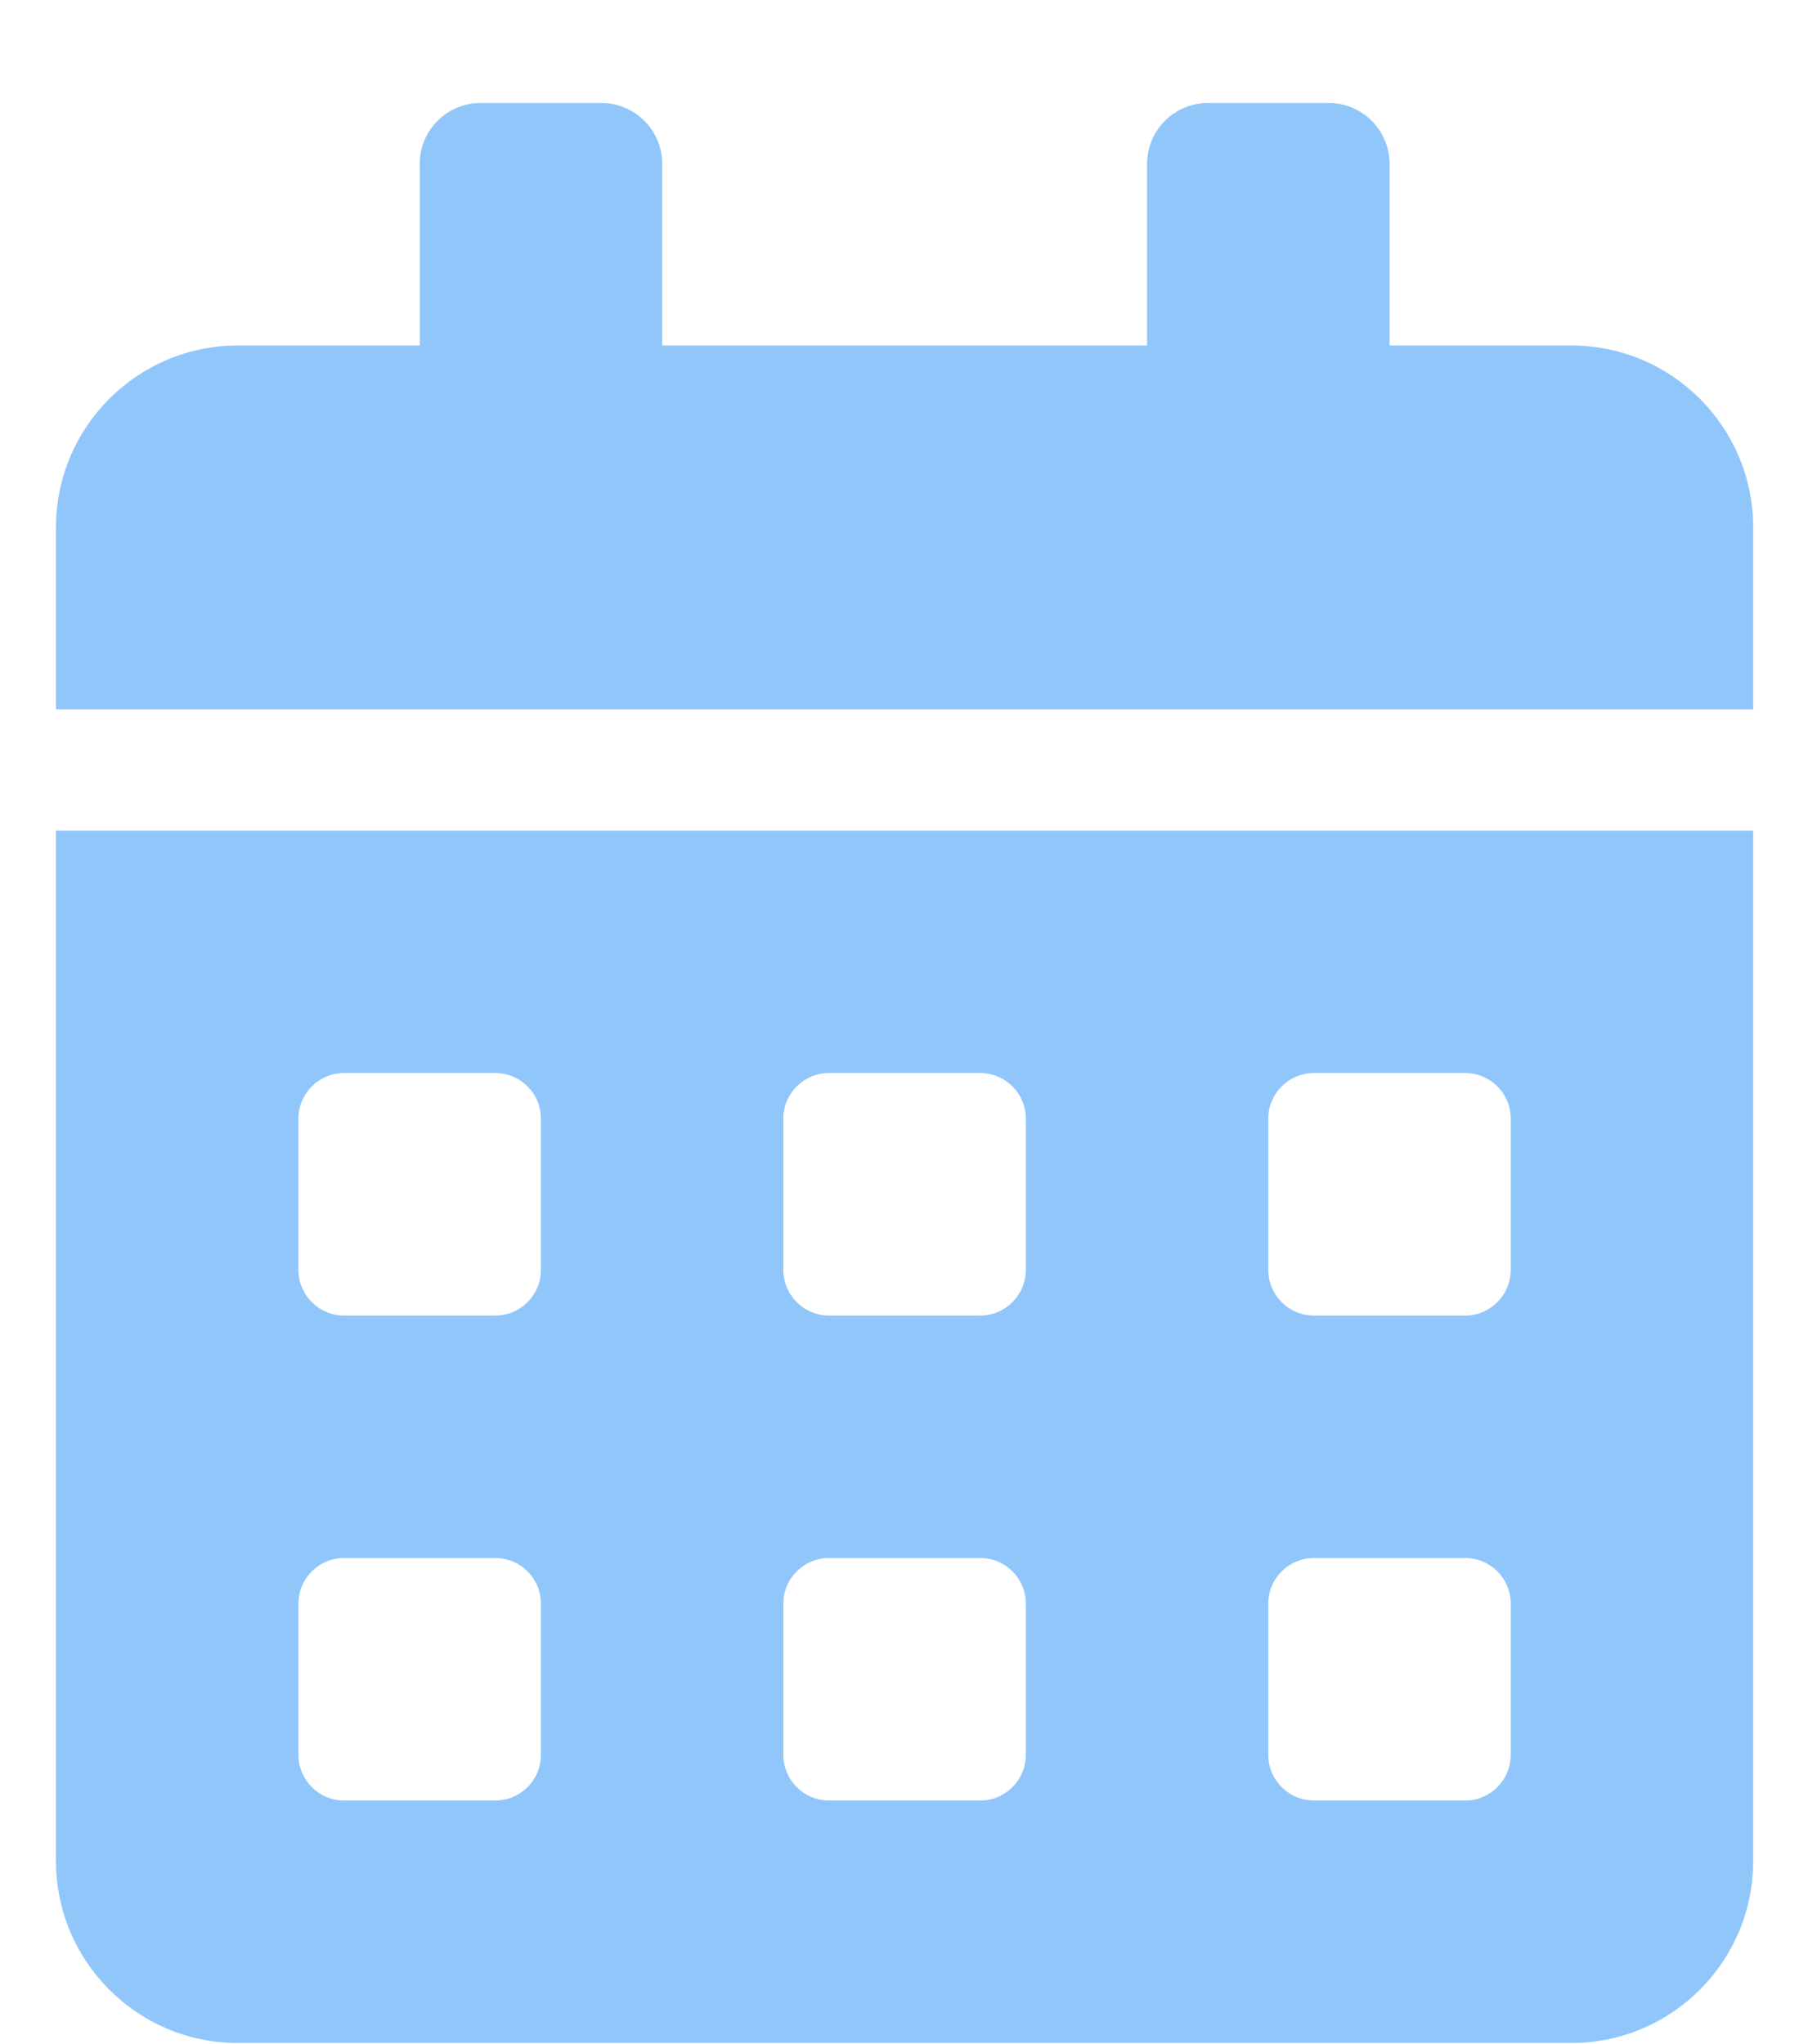 <svg width="16" height="18" viewBox="0 0 16 18" fill="none" xmlns="http://www.w3.org/2000/svg">
<path opacity="0.5" d="M0.493 16.386C0.493 17.27 1.21 17.988 2.094 17.988H13.837C14.721 17.988 15.438 17.27 15.438 16.386V7.313H0.493V16.386ZM11.168 9.848C11.168 9.628 11.348 9.448 11.569 9.448H12.903C13.123 9.448 13.303 9.628 13.303 9.848V11.182C13.303 11.402 13.123 11.583 12.903 11.583H11.569C11.348 11.583 11.168 11.402 11.168 11.182V9.848ZM11.168 14.118C11.168 13.898 11.348 13.718 11.569 13.718H12.903C13.123 13.718 13.303 13.898 13.303 14.118V15.452C13.303 15.672 13.123 15.853 12.903 15.853H11.569C11.348 15.853 11.168 15.672 11.168 15.452V14.118ZM6.898 9.848C6.898 9.628 7.078 9.448 7.299 9.448H8.633C8.853 9.448 9.033 9.628 9.033 9.848V11.182C9.033 11.402 8.853 11.583 8.633 11.583H7.299C7.078 11.583 6.898 11.402 6.898 11.182V9.848ZM6.898 14.118C6.898 13.898 7.078 13.718 7.299 13.718H8.633C8.853 13.718 9.033 13.898 9.033 14.118V15.452C9.033 15.672 8.853 15.853 8.633 15.853H7.299C7.078 15.853 6.898 15.672 6.898 15.452V14.118ZM2.628 9.848C2.628 9.628 2.808 9.448 3.029 9.448H4.363C4.583 9.448 4.763 9.628 4.763 9.848V11.182C4.763 11.402 4.583 11.583 4.363 11.583H3.029C2.808 11.583 2.628 11.402 2.628 11.182V9.848ZM2.628 14.118C2.628 13.898 2.808 13.718 3.029 13.718H4.363C4.583 13.718 4.763 13.898 4.763 14.118V15.452C4.763 15.672 4.583 15.853 4.363 15.853H3.029C2.808 15.853 2.628 15.672 2.628 15.452V14.118ZM13.837 3.042H12.236V1.441C12.236 1.148 11.996 0.907 11.702 0.907H10.634C10.341 0.907 10.101 1.148 10.101 1.441V3.042H5.831V1.441C5.831 1.148 5.591 0.907 5.297 0.907H4.229C3.936 0.907 3.696 1.148 3.696 1.441V3.042H2.094C1.21 3.042 0.493 3.76 0.493 4.644V6.245H15.438V4.644C15.438 3.76 14.721 3.042 13.837 3.042Z" fill="#258EF7"/>
</svg>
